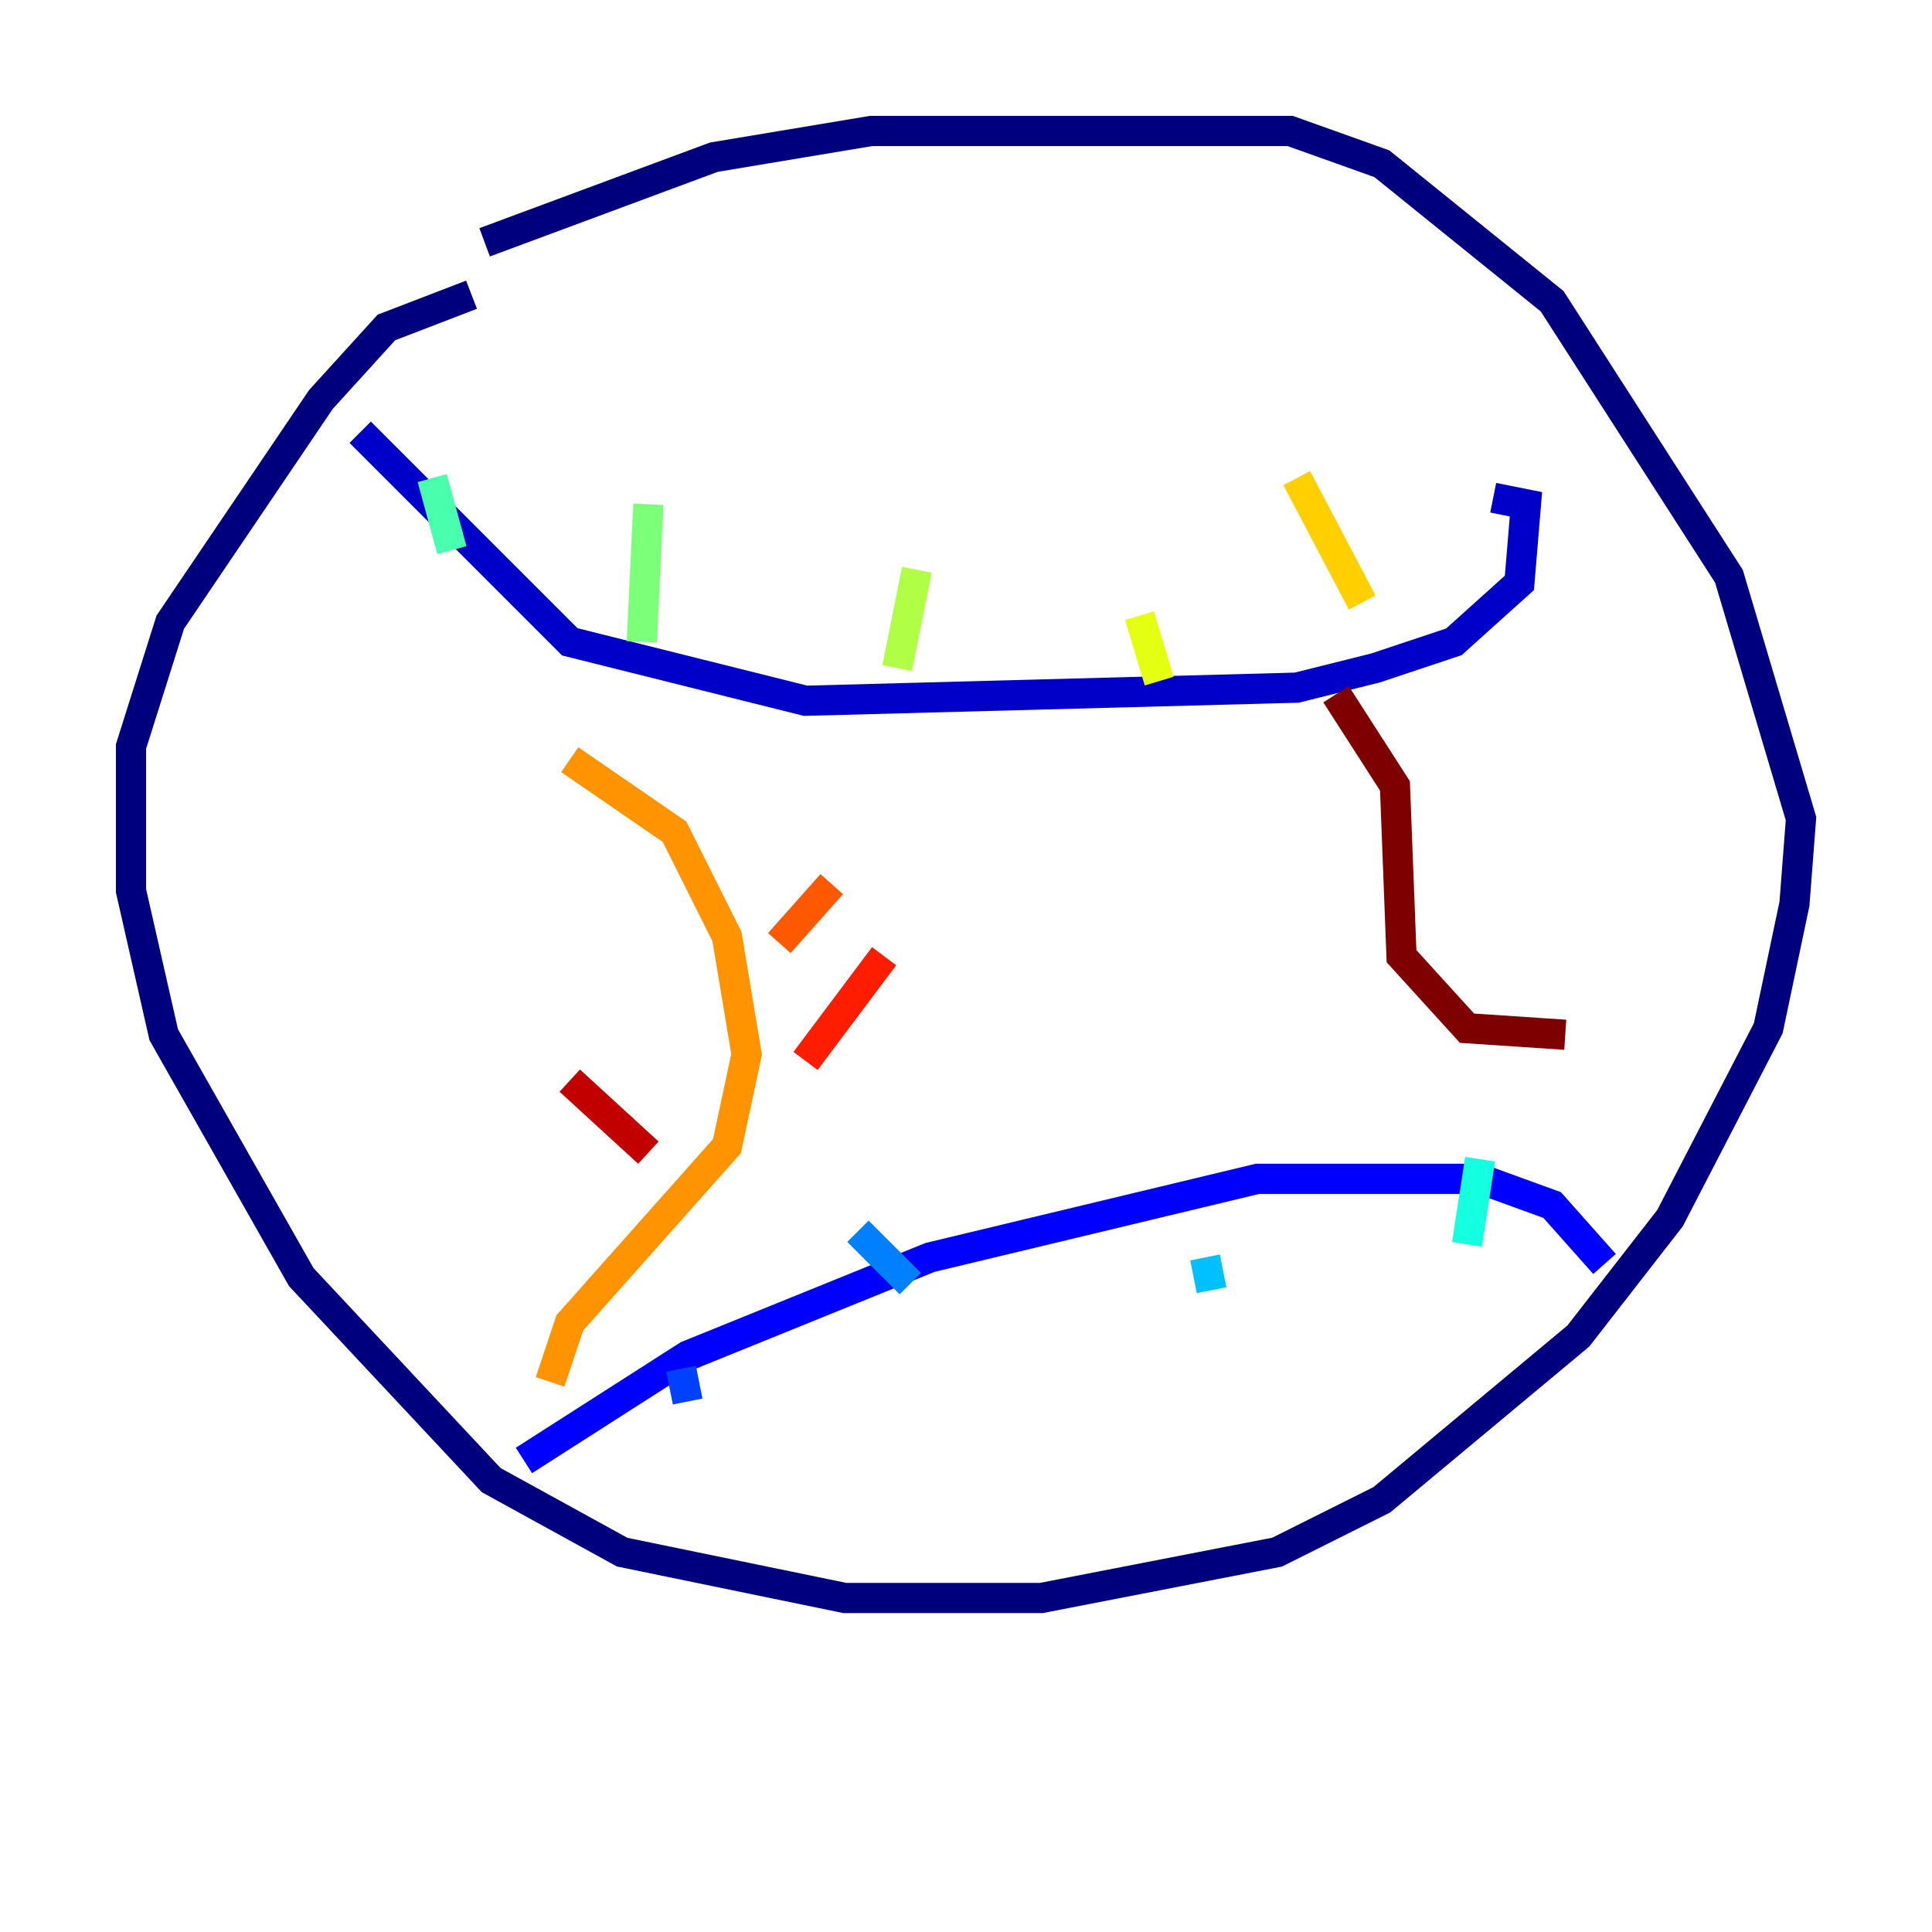 <?xml version="1.0" encoding="utf-8" ?>
<svg baseProfile="tiny" height="128" version="1.2" viewBox="0,0,128,128" width="128" xmlns="http://www.w3.org/2000/svg" xmlns:ev="http://www.w3.org/2001/xml-events" xmlns:xlink="http://www.w3.org/1999/xlink"><defs /><polyline fill="none" points="31.241,19.525 25.6,21.695 21.261,26.468 11.281,41.22 8.678,49.464 8.678,59.01 10.848,68.556 19.959,84.61 32.542,98.061 41.22,102.834 55.973,105.871 68.99,105.871 84.61,102.834 91.552,99.363 104.57,88.515 110.644,80.705 117.153,68.122 118.888,59.878 119.322,54.237 114.549,38.183 102.834,19.959 91.552,10.848 85.478,8.678 57.709,8.678 47.295,10.414 32.108,16.054" stroke="#00007f" stroke-width="2" /><polyline fill="none" points="23.864,28.637 37.749,42.522 53.37,46.427 85.912,45.559 91.119,44.258 96.325,42.522 100.664,38.617 101.098,33.41 98.929,32.976" stroke="#0000c8" stroke-width="2" /><polyline fill="none" points="34.712,96.759 45.559,89.817 61.614,83.308 83.308,78.102 98.061,78.102 102.834,79.837 106.305,83.742" stroke="#0000ff" stroke-width="2" /><polyline fill="none" points="45.125,90.685 45.559,92.854" stroke="#0040ff" stroke-width="2" /><polyline fill="none" points="56.841,81.573 60.312,85.044" stroke="#0080ff" stroke-width="2" /><polyline fill="none" points="79.837,83.308 80.271,85.478" stroke="#00c0ff" stroke-width="2" /><polyline fill="none" points="98.061,76.8 97.193,82.441" stroke="#15ffe1" stroke-width="2" /><polyline fill="none" points="28.637,31.675 29.939,36.447" stroke="#49ffad" stroke-width="2" /><polyline fill="none" points="42.956,33.41 42.522,42.522" stroke="#7cff79" stroke-width="2" /><polyline fill="none" points="60.746,37.749 59.444,44.258" stroke="#b0ff46" stroke-width="2" /><polyline fill="none" points="75.498,40.786 76.8,45.125" stroke="#e4ff12" stroke-width="2" /><polyline fill="none" points="85.912,31.675 90.251,39.919" stroke="#ffcf00" stroke-width="2" /><polyline fill="none" points="37.749,50.332 44.691,55.105 48.163,62.047 49.464,69.858 48.163,75.932 37.749,87.647 36.447,91.552" stroke="#ff9400" stroke-width="2" /><polyline fill="none" points="55.105,58.576 51.634,62.481" stroke="#ff5900" stroke-width="2" /><polyline fill="none" points="58.576,63.349 53.37,70.291" stroke="#ff1d00" stroke-width="2" /><polyline fill="none" points="37.749,71.593 42.956,76.366" stroke="#c30000" stroke-width="2" /><polyline fill="none" points="88.515,45.993 92.42,52.068 92.854,63.349 97.193,68.122 103.702,68.556" stroke="#7f0000" stroke-width="2" /></svg>